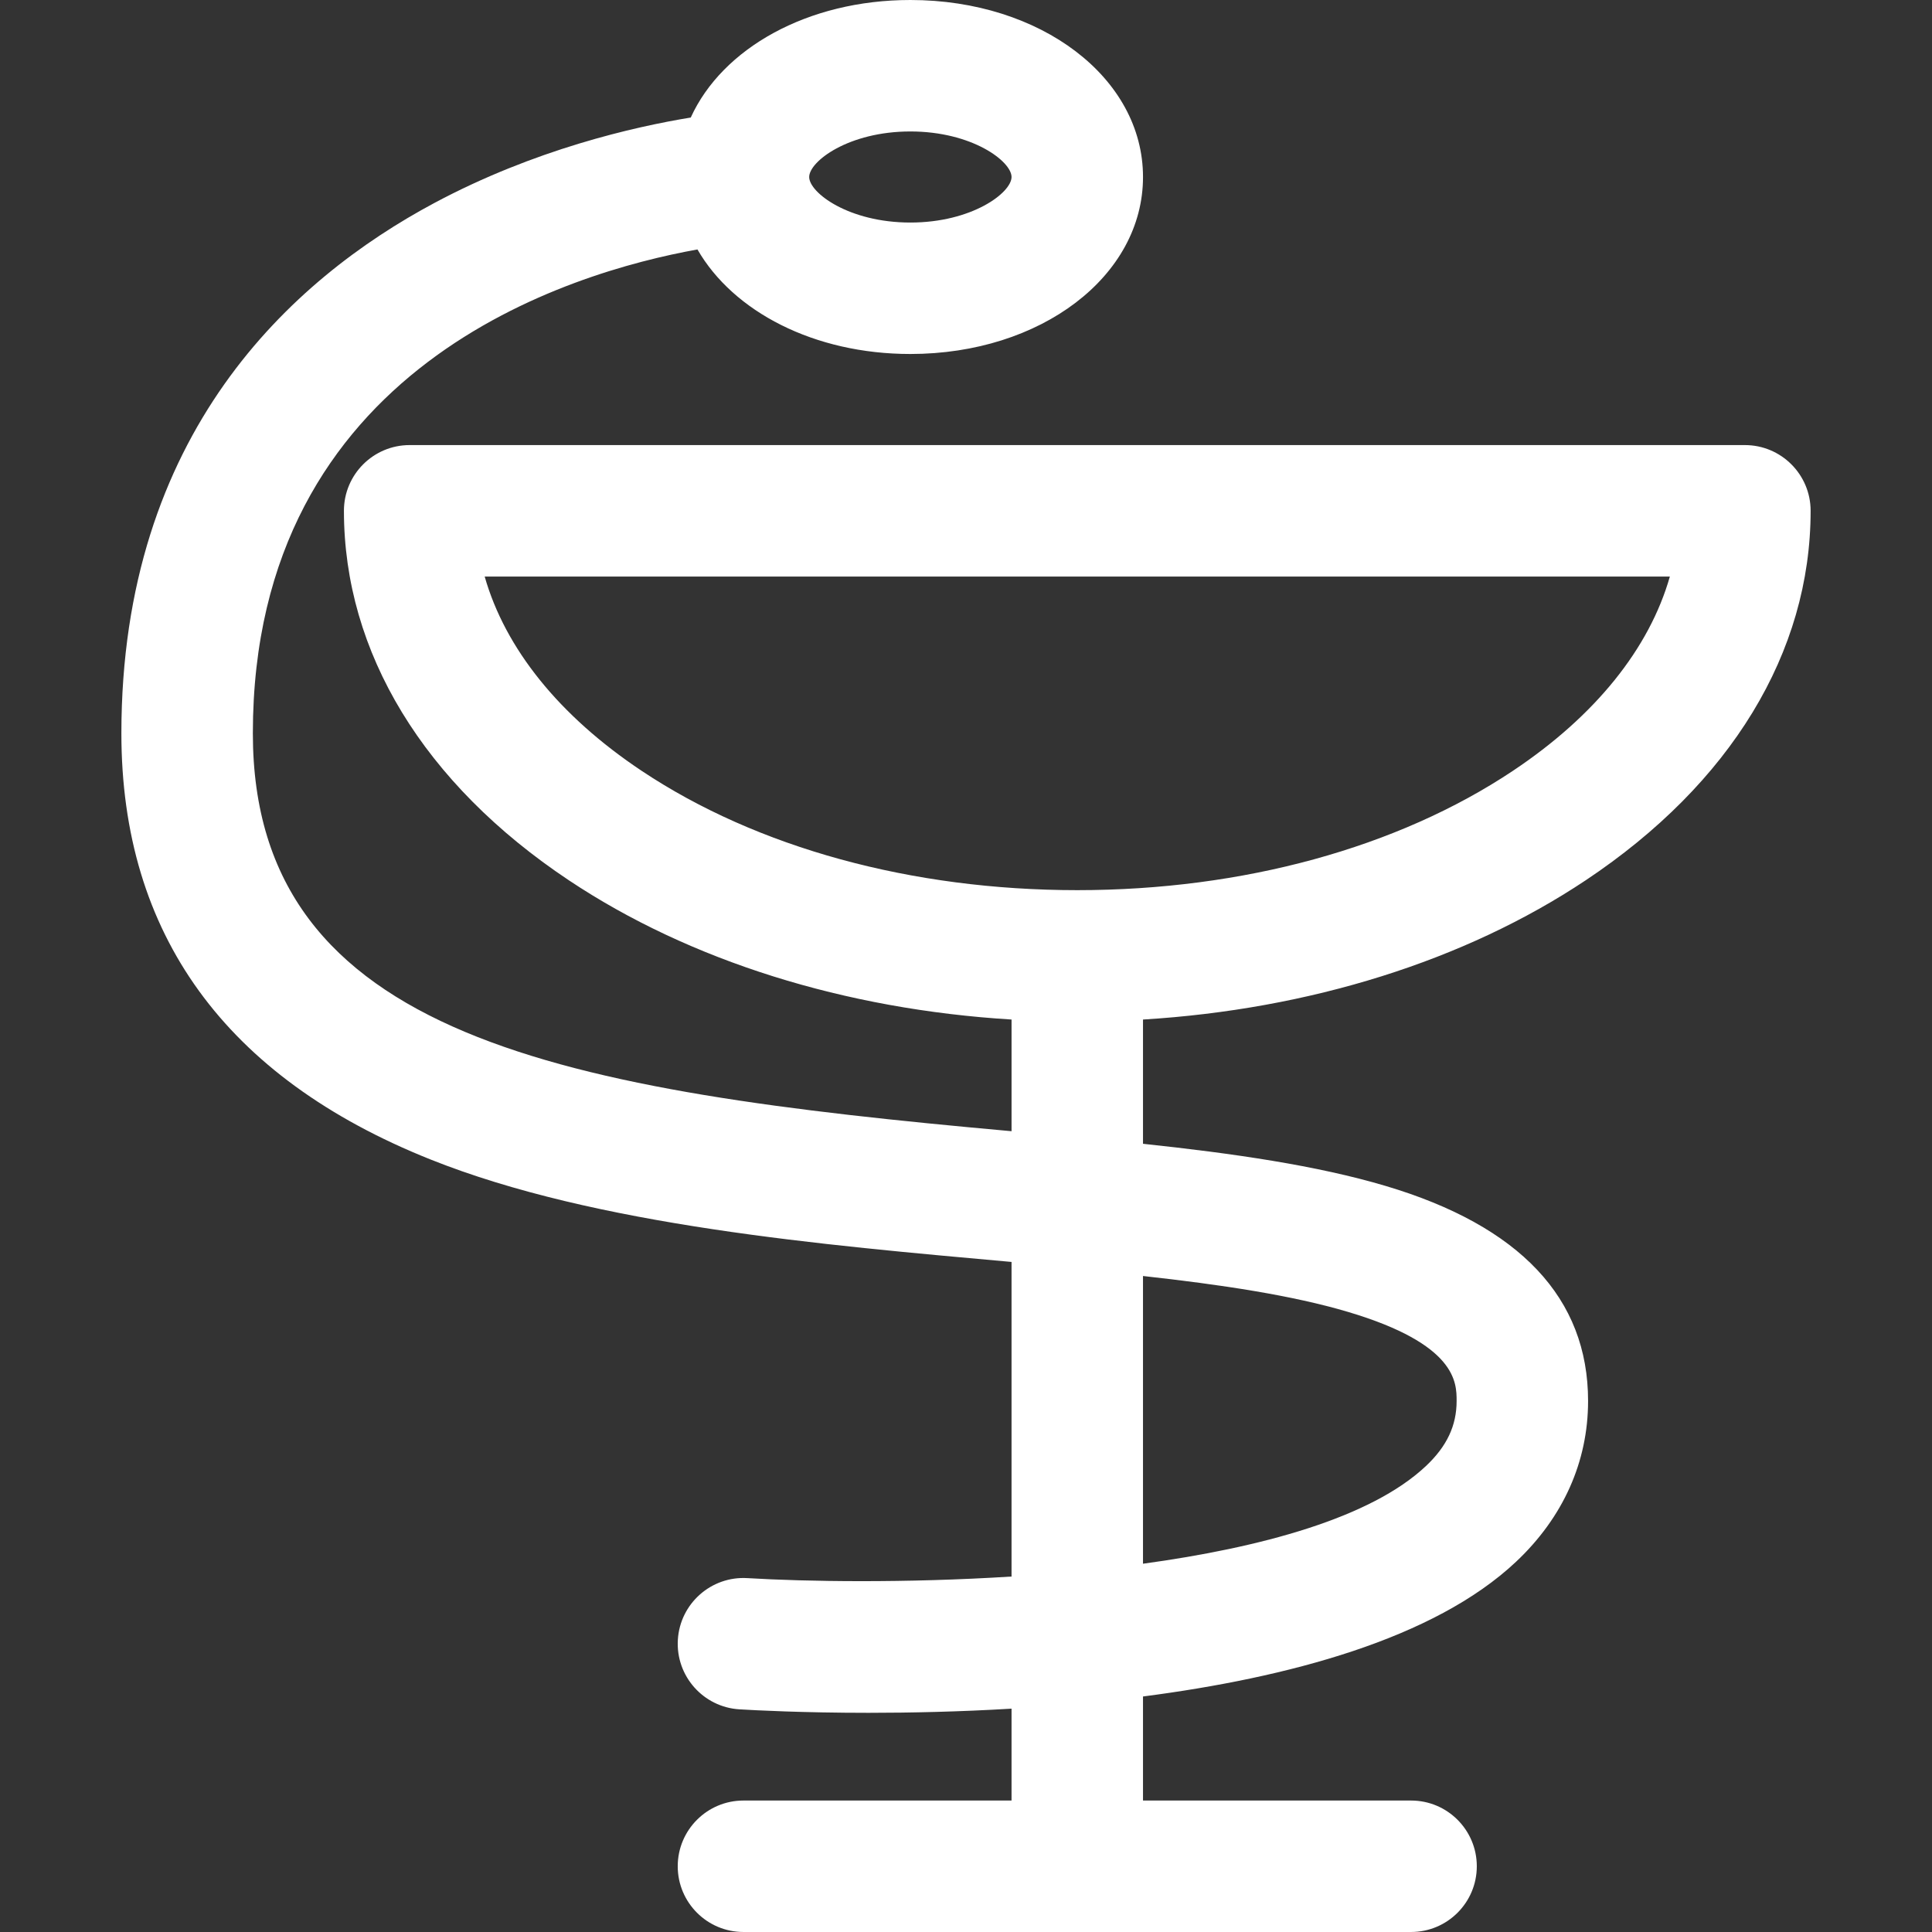 <!-- icon666.com - MILLIONS OF FREE VECTOR ICONS --><svg version="1.1" id="Capa_1" xmlns="http://www.w3.org/2000/svg" xmlns:xlink="http://www.w3.org/1999/xlink" x="0px" y="0px" viewBox="0 0 297 297" style="enable-background:new 0 0 297 297;" xml:space="preserve"><rect x="0" y="0" width="297" height="297" fill="#333333" stroke="none"/><path d="M155.501,193.994v48.362c-16.375,1.032-31.658,0.782-40.601,0.244c-5.559-0.34-10.359,3.904-10.696,9.475 c-0.337,5.57,3.905,10.359,9.475,10.696c2.405,0.146,9.766,0.535,19.851,0.535c6.415,0,13.935-0.161,21.971-0.639v14.124H114.29 c-5.58,0-10.104,4.524-10.104,10.104c0,5.58,4.524,10.104,10.104,10.104h102.63c5.58,0,10.104-4.524,10.104-10.104 c0-5.58-4.524-10.104-10.104-10.104h-41.21v-15.996c22.169-2.872,44.703-8.812,57.343-20.709 c7.247-6.82,11.077-15.369,11.077-24.721c0-15.789-10.467-26.91-31.112-33.052c-10.549-3.139-23.376-5-37.308-6.484v-19.099 c25.601-1.56,49.474-9.02,68.072-21.419c22.286-14.856,34.559-35.024,34.559-56.787c0-5.58-4.524-10.104-10.104-10.104H62.975 c-5.58,0-10.104,4.524-10.104,10.104c0,21.763,12.273,41.931,34.559,56.787c18.598,12.399,42.47,19.859,68.072,21.419v17.167 c-0.115-0.01-0.229-0.021-0.344-0.031c-68.09-6.139-116.288-14.116-116.288-61.133c0-56.481,48.859-70.886,68.348-74.385 c5.495,9.551,17.924,16.07,32.731,16.07c20.054,0,35.762-11.951,35.762-27.209S160.001,0,139.948,0 c-15.818,0-28.925,7.439-33.76,18.068c-8.749,1.431-24.041,4.917-39.425,13.141C44.819,42.941,18.66,66.608,18.66,112.734 c0,30.856,15.97,52.889,47.468,65.487C91.664,188.434,126.59,191.388,155.501,193.994z M139.948,20.209 c9.496,0,15.553,4.597,15.553,7.001s-6.057,7.001-15.553,7.001c-9.496,0-15.554-4.597-15.554-7.001S130.451,20.209,139.948,20.209z M207.255,201.684c16.666,4.958,16.666,10.85,16.666,13.682c0,3.795-1.498,6.972-4.715,10.002 c-8.473,7.98-25.345,12.534-43.497,15.019v-44.231C187.772,197.489,198.682,199.133,207.255,201.684z M74.507,88.629h182.196 c-3.153,11.061-11.45,21.414-24.133,29.869c-17.743,11.828-41.524,18.343-66.965,18.343s-49.223-6.514-66.965-18.343 C85.957,110.044,77.66,99.691,74.507,88.629z" fill="#000000" style="fill: rgb(255, 255, 255);"></path></svg>